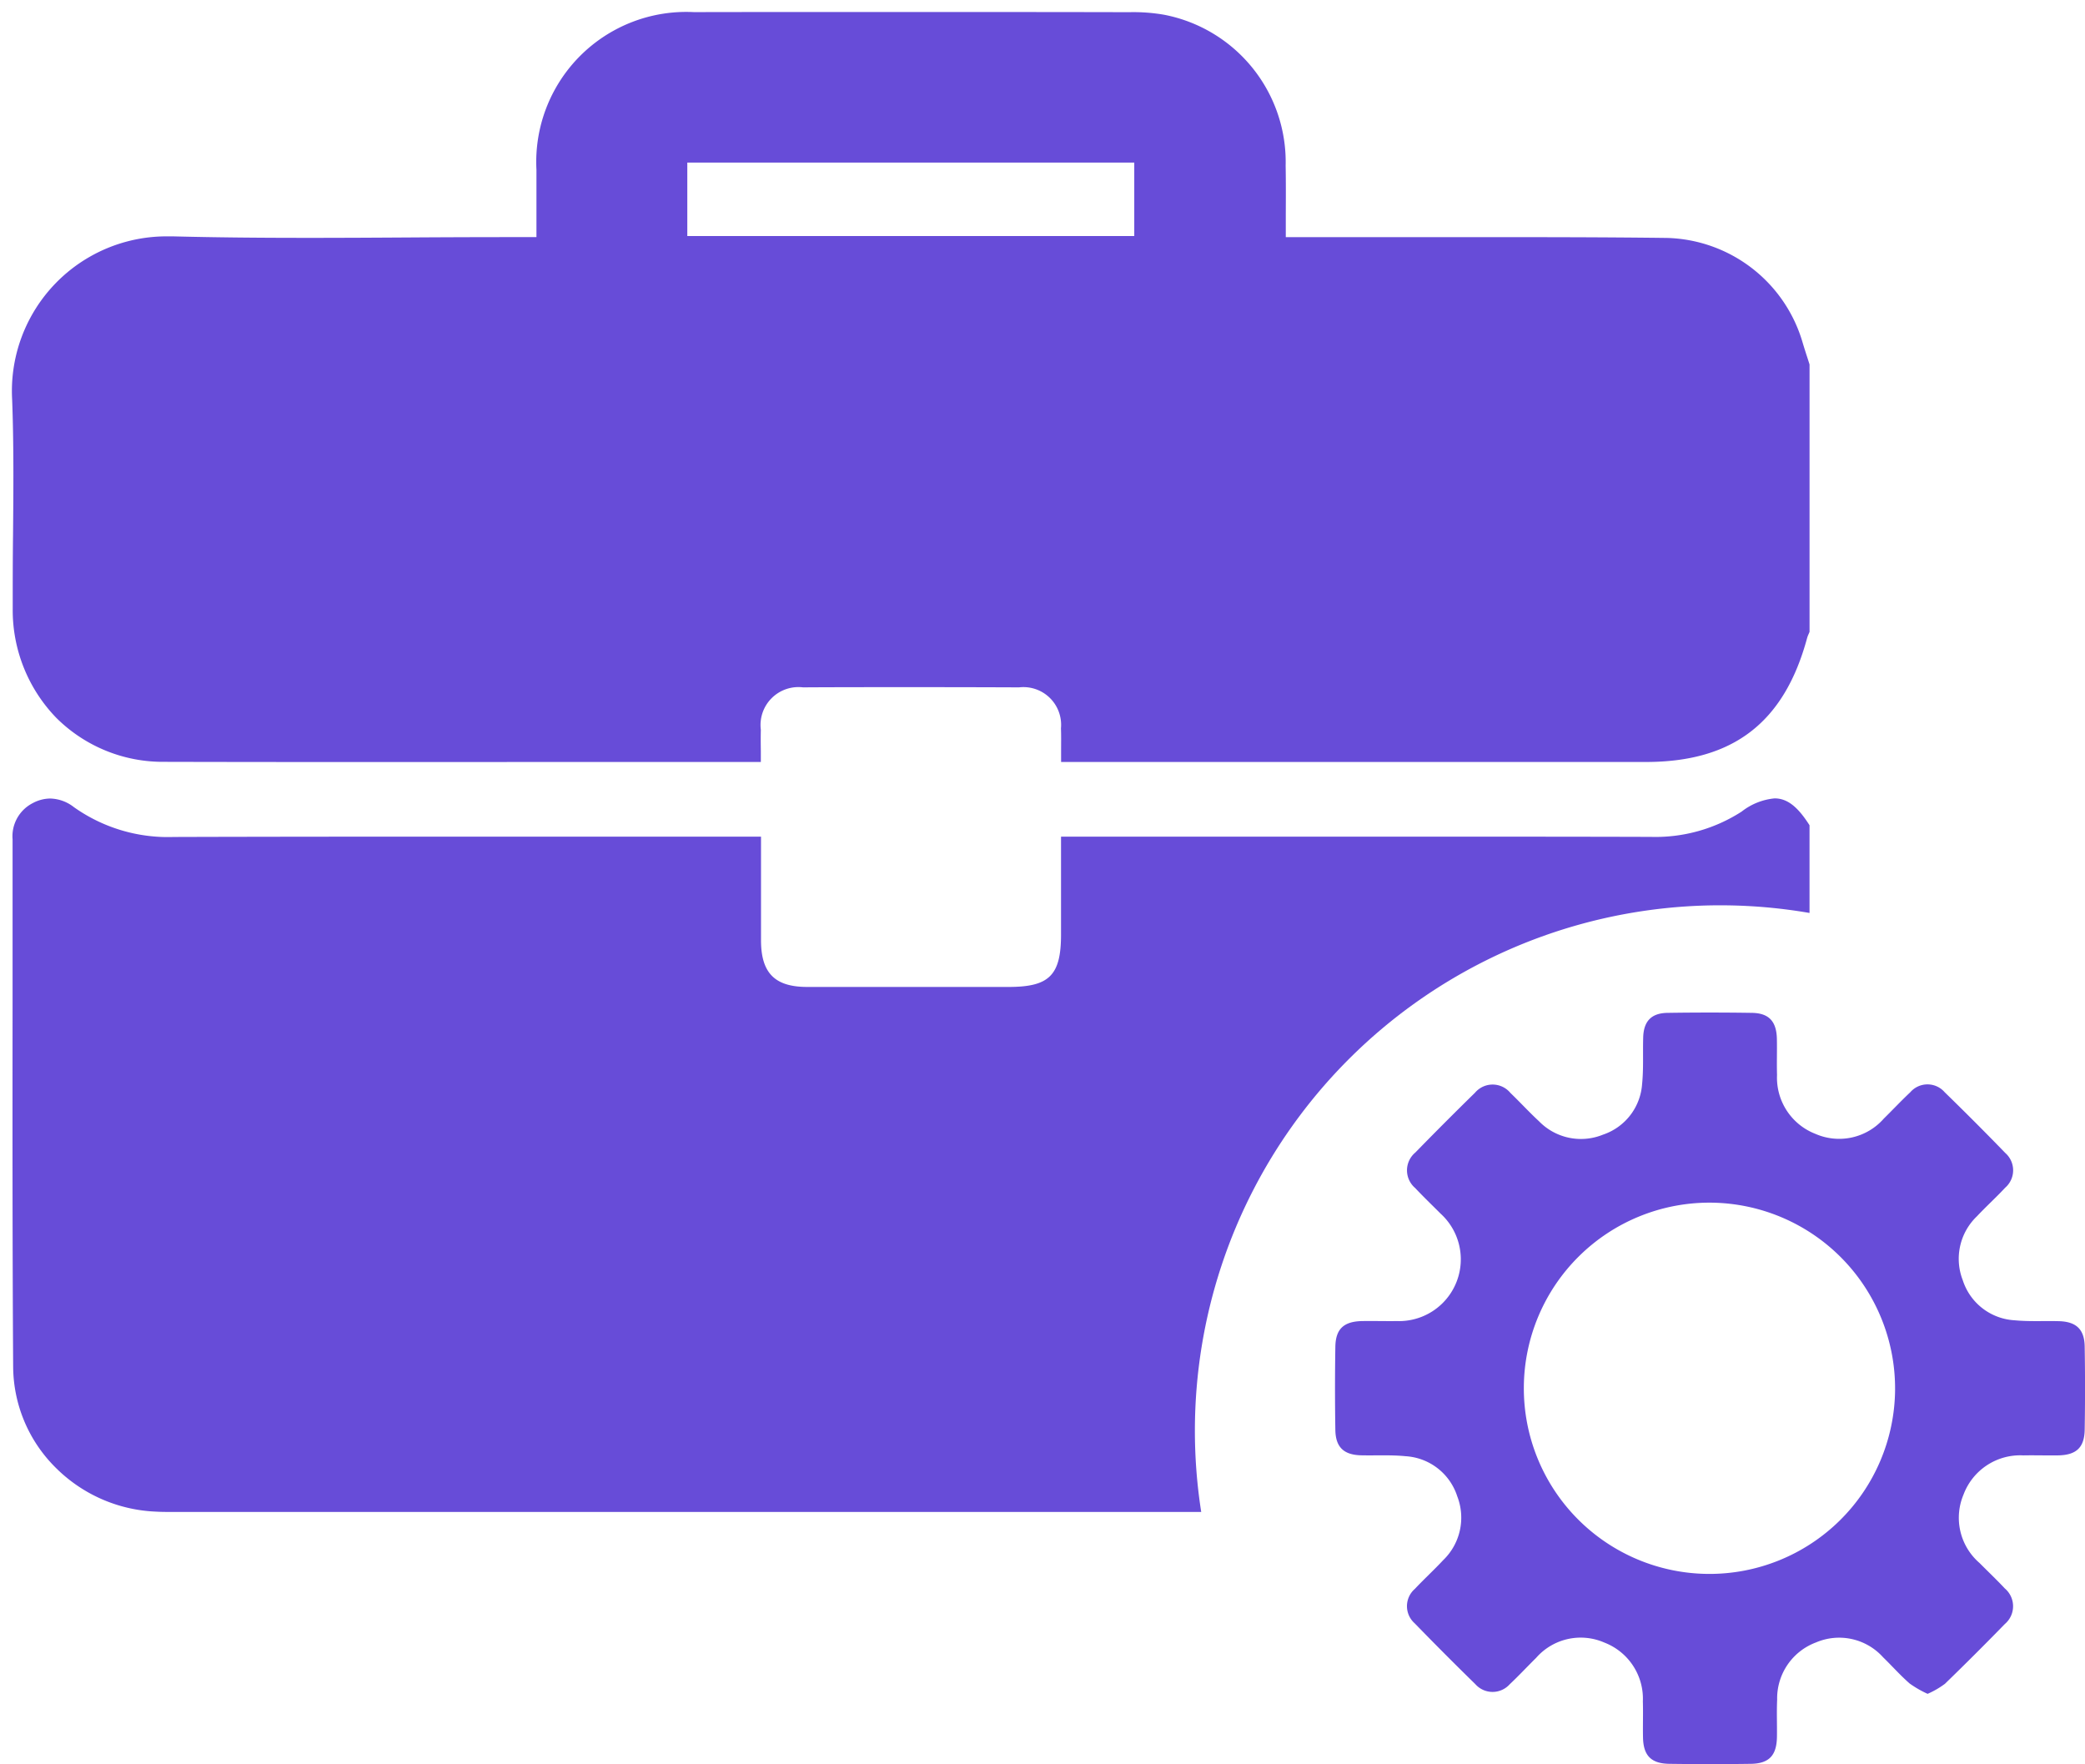 <svg xmlns="http://www.w3.org/2000/svg" width="86.882" height="73.507" viewBox="0 0 86.882 73.507">
  <g id="Group_198333" data-name="Group 198333" transform="translate(5044.466 7016.395)">
    <path id="Subtraction_19" data-name="Subtraction 19" d="M49.554,62.5h0l-15.226,0H6.738c-.281,0-.513,0-.73-.013a6.265,6.265,0,0,1-4.2-1.843,5.972,5.972,0,0,1-1.761-4.2C.015,51.371.019,46.216.023,41.232v-.019c0-2.209,0-4.494,0-6.741a1.551,1.551,0,0,1,.841-1.508,1.56,1.56,0,0,1,.727-.191,1.664,1.664,0,0,1,.986.358,6.77,6.77,0,0,0,4.155,1.244h.032c3.3-.01,6.815-.014,11.389-.014l6.074,0,6.074,0h.909v1.407c0,1.013,0,1.97,0,2.938.009,1.343.582,1.916,1.918,1.918l3.58,0h4.826c1.688,0,2.176-.487,2.178-2.172,0-.879,0-1.758,0-2.66v-.018c0-.464,0-.934,0-1.413H56.738c4.634,0,8.19,0,11.53.01h.022a6.621,6.621,0,0,0,3.785-1.055,2.614,2.614,0,0,1,1.371-.549c.522,0,.958.335,1.456,1.12v3.654A21.891,21.891,0,0,0,49.553,62.495ZM16.5,31.253c-3.012,0-6.573,0-10.148-.009a6.286,6.286,0,0,1-4.505-1.831A6.451,6.451,0,0,1,.029,24.865c0-1.022,0-2.062.013-3.067C.059,19.945.076,18.03.005,16.15a6.444,6.444,0,0,1,6.564-6.8l.186,0c1.658.042,3.437.061,5.6.061,1.431,0,2.885-.008,4.291-.017S19.5,9.38,20.936,9.38h.917c0-.319,0-.628,0-.93,0-.648,0-1.257,0-1.869A6.251,6.251,0,0,1,28.419.005C30.7,0,33.068,0,35.674,0c3.83,0,7.646,0,10.874.008A7.494,7.494,0,0,1,48,.113,6.25,6.25,0,0,1,53.072,6.4c.012.663.009,1.319.006,2.013,0,.317,0,.639,0,.968h1.747l3.565,0,3.182,0c2.023,0,4.69,0,7.372.033A6.053,6.053,0,0,1,74.622,13.8c.064.211.132.425.2.632l0,0,.081.255V25.828c-.011.028-.024.056-.036.085a1.222,1.222,0,0,0-.067.177c-.953,3.52-3.087,5.16-6.715,5.16H43.715c0-.17,0-.331,0-.486,0-.318.006-.619-.006-.915a1.571,1.571,0,0,0-1.746-1.708c-1.49-.006-3-.009-4.5-.009s-3.005,0-4.5.009a1.58,1.58,0,0,0-1.76,1.769c-.007.291-.005.581,0,.888,0,.148,0,.3,0,.452h-.6l-7.059,0ZM28.139,6.274V9.336H46.764V6.274Z" transform="translate(-5043.965 -7015.895)" fill="#674cd8" stroke="rgba(0,0,0,0)" stroke-width="1"/>
    <path id="Path_188999" data-name="Path 188999" d="M84.111,28.388a4.39,4.39,0,0,1-.747-.43c-.39-.341-.736-.733-1.108-1.094a2.459,2.459,0,0,0-2.8-.615,2.489,2.489,0,0,0-1.613,2.383c-.024.519,0,1.04-.009,1.56-.014.764-.328,1.1-1.081,1.113q-1.7.024-3.4,0c-.762-.01-1.085-.343-1.1-1.1-.01-.5.009-1-.006-1.5a2.508,2.508,0,0,0-1.6-2.451,2.466,2.466,0,0,0-2.847.635c-.369.365-.724.746-1.1,1.1a.96.96,0,0,1-1.436-.006q-1.279-1.25-2.526-2.534a.953.953,0,0,1,.01-1.435c.382-.407.795-.784,1.175-1.192a2.459,2.459,0,0,0,.589-2.666,2.414,2.414,0,0,0-2.154-1.669c-.61-.06-1.228-.024-1.843-.037-.724-.015-1.07-.333-1.082-1.054q-.028-1.733,0-3.466c.011-.749.353-1.06,1.122-1.074.48-.008.961.007,1.441,0a2.574,2.574,0,0,0,1.821-4.478c-.353-.354-.715-.7-1.057-1.065a.967.967,0,0,1,.005-1.479q1.229-1.26,2.487-2.492a.962.962,0,0,1,1.476.008c.4.384.78.8,1.189,1.178a2.436,2.436,0,0,0,2.665.562,2.4,2.4,0,0,0,1.634-2.119c.063-.63.026-1.269.044-1.9C72.27.372,72.59.024,73.272.014q1.758-.027,3.517,0c.712.01,1.029.355,1.043,1.09.01.5-.009,1,.006,1.5a2.51,2.51,0,0,0,1.6,2.452,2.471,2.471,0,0,0,2.848-.635c.37-.364.726-.744,1.105-1.1a.948.948,0,0,1,1.433,0q1.282,1.248,2.527,2.533A.959.959,0,0,1,87.344,7.3c-.38.408-.795.784-1.176,1.19a2.452,2.452,0,0,0-.59,2.665,2.41,2.41,0,0,0,2.154,1.668c.61.059,1.228.022,1.843.037.727.018,1.071.335,1.083,1.055q.029,1.733,0,3.466c-.012.752-.355,1.062-1.121,1.072-.48.006-.961-.009-1.441,0a2.521,2.521,0,0,0-2.487,1.633,2.488,2.488,0,0,0,.664,2.848c.353.355.716.7,1.058,1.064a.971.971,0,0,1,0,1.481Q86.1,26.743,84.835,27.97a3.6,3.6,0,0,1-.724.419M75.075,7.922a7.735,7.735,0,1,0,7.682,7.8,7.744,7.744,0,0,0-7.682-7.8" transform="translate(-5048.255 -6974.205)" fill="#674cd8"/>
  </g>
</svg>
